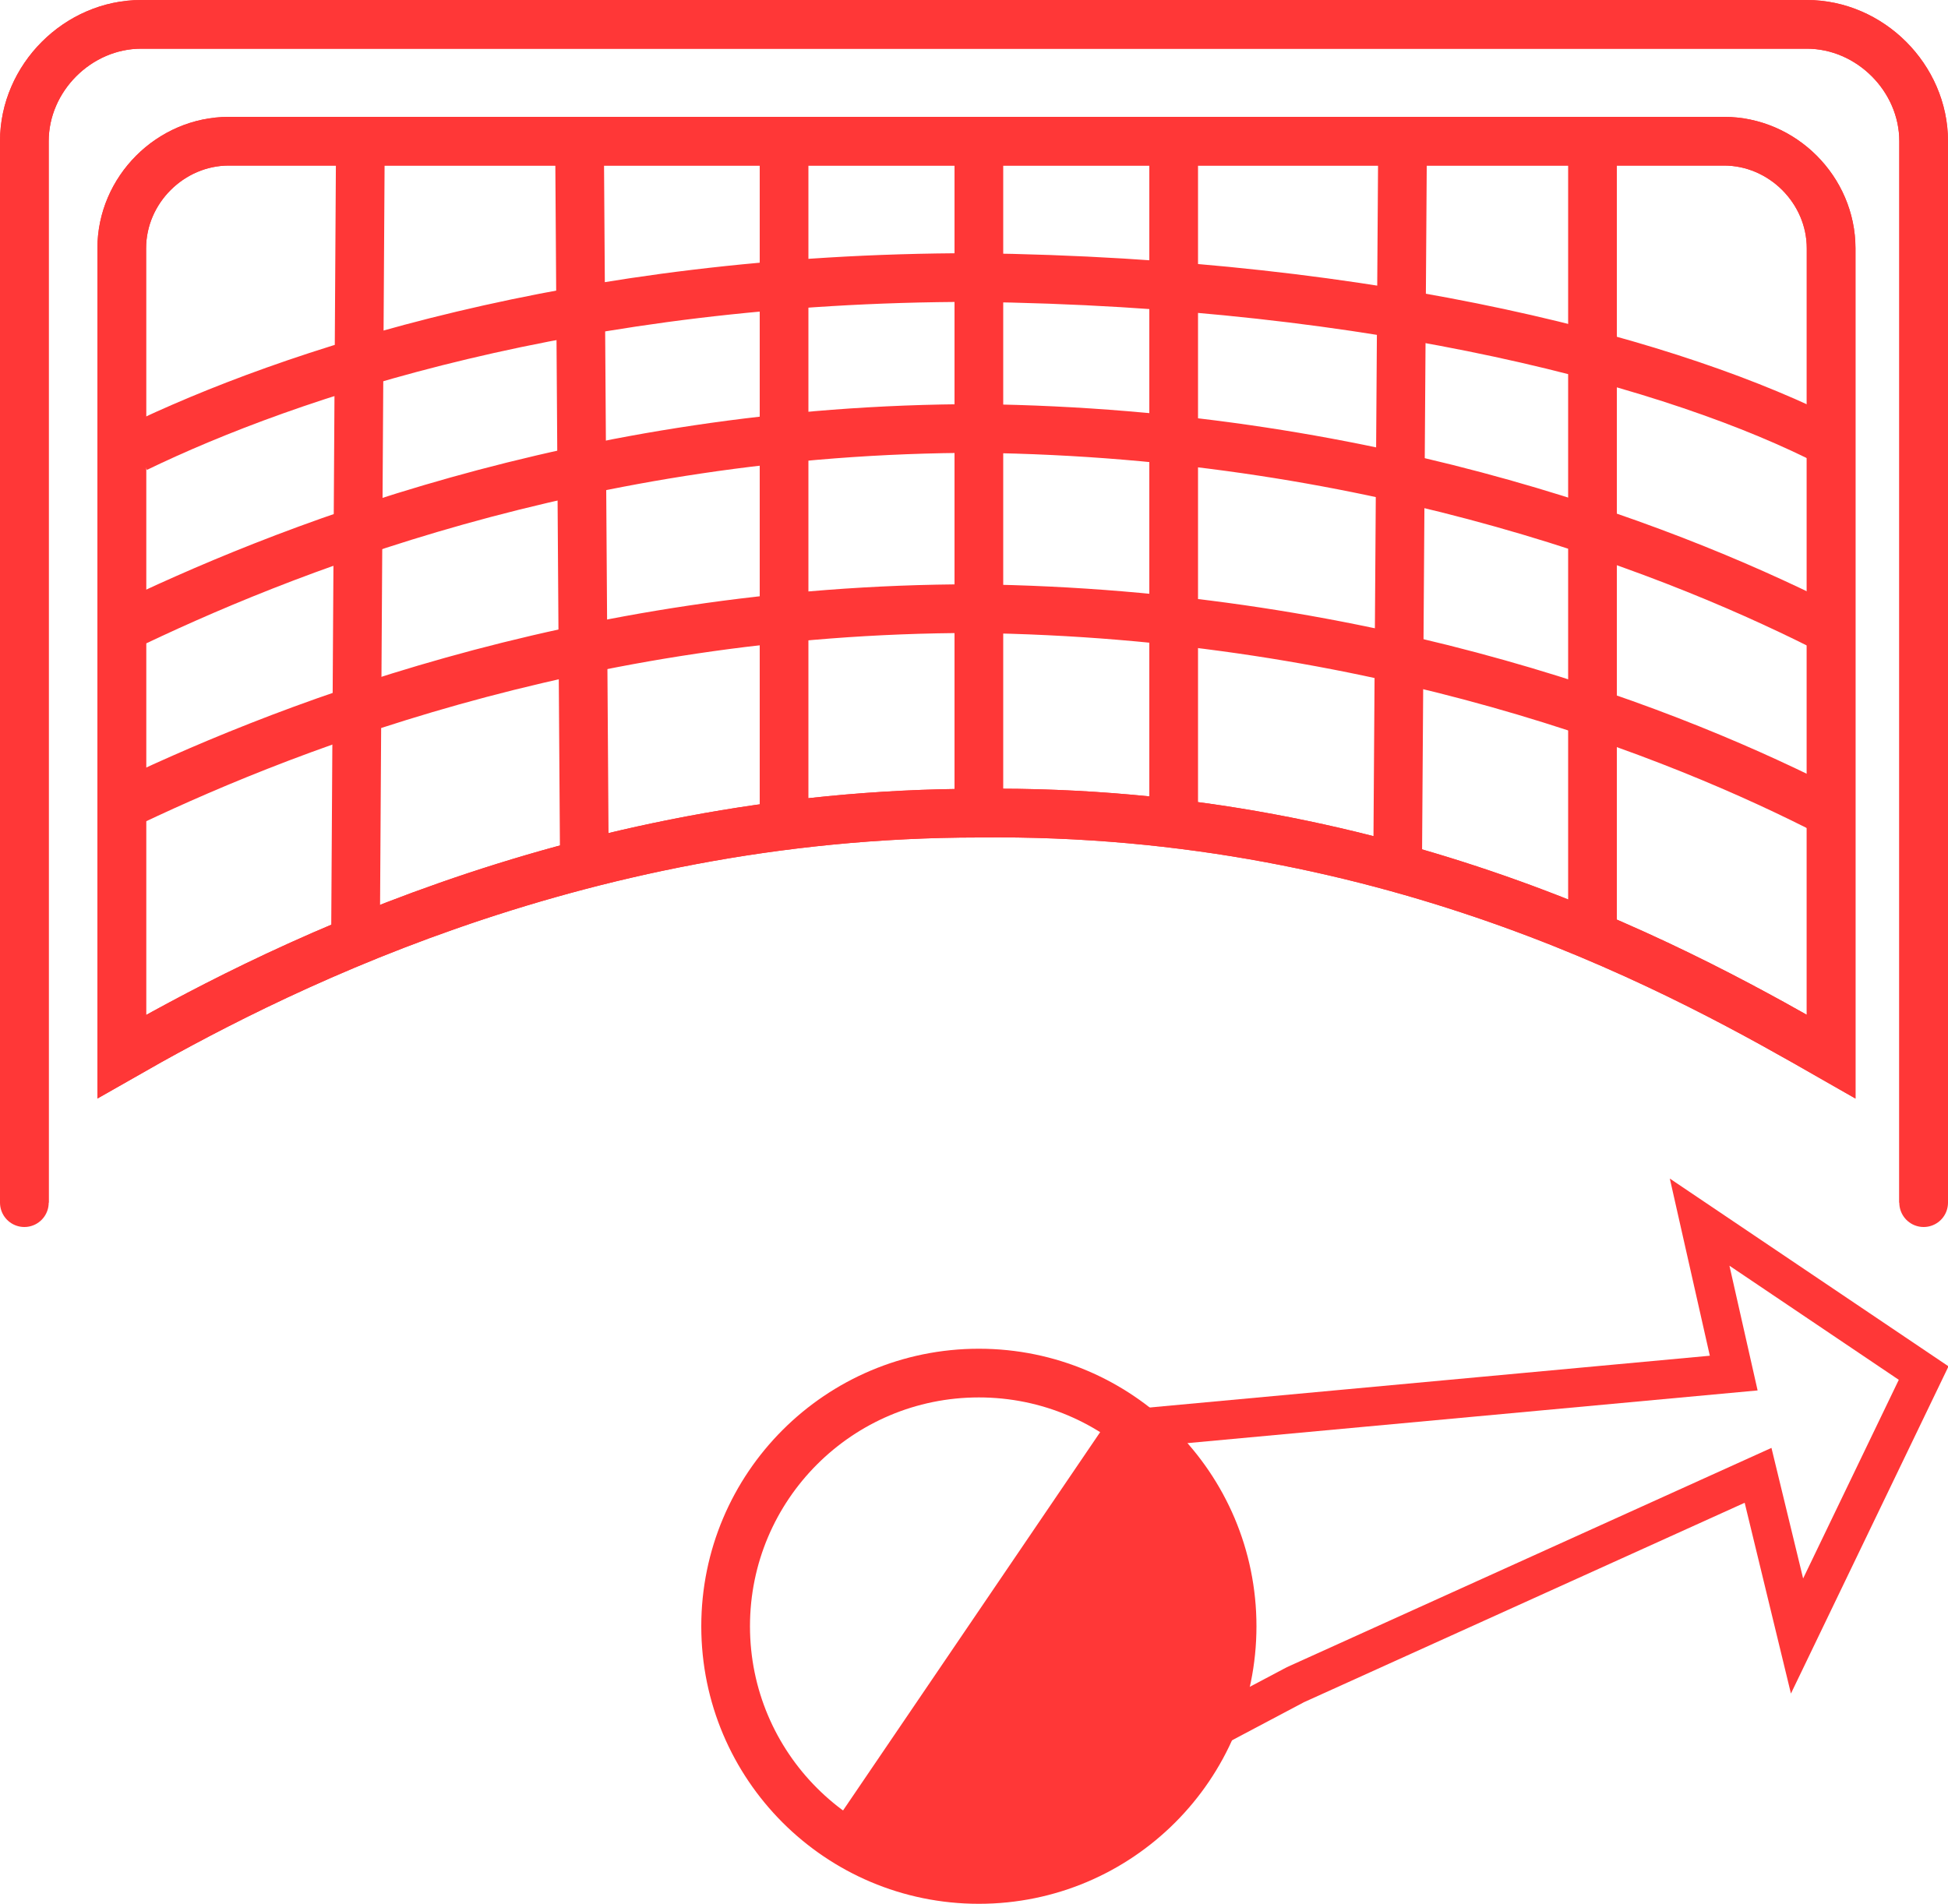 <?xml version="1.0" encoding="utf-8"?>
<!-- Generator: Adobe Illustrator 25.4.1, SVG Export Plug-In . SVG Version: 6.00 Build 0)  -->
<svg version="1.1" id="Capa_1" xmlns="http://www.w3.org/2000/svg" xmlns:xlink="http://www.w3.org/1999/xlink" x="0px" y="0px"
	 viewBox="0 0 40 39.1" style="enable-background:new 0 0 40 39.1;" xml:space="preserve">
<style type="text/css">
	.st0{fill:none;stroke:#FF3737;stroke-miterlimit:10;}
	.st1{fill:none;stroke:#FF3737;stroke-linecap:round;stroke-miterlimit:10;}
	.st2{fill:#FF3737;stroke:#FF3737;stroke-miterlimit:10;}
	.st3{fill:none;stroke:#FF3737;stroke-width:0.8;stroke-miterlimit:10;}
</style>
<g id="Capa_2_00000079464545325029139370000013781633352331852981_">
	<path class="st0" d="M0.5,24.7V2.9c0-1.3,1.1-2.4,2.4-2.4h34.2c1.3,0,2.4,1.1,2.4,2.4v21.8"/>
	<path class="st0" d="M37.6,21.7V5.1c0-1.2-1-2.2-2.2-2.2H4.7c-1.2,0-2.2,1-2.2,2.2v16.6c2.8-1.6,9.2-5,17.6-5
		C28.7,16.6,34.8,20.1,37.6,21.7z"/>
</g>
<g id="Capa_3">
	<path class="st1" d="M0.5,24.7V2.9c0-1.3,1.1-2.4,2.4-2.4h34.2c1.3,0,2.4,1.1,2.4,2.4v21.8"/>
	<path class="st0" d="M37.6,21.7V5.1c0-1.2-1-2.2-2.2-2.2h-3.8h-3.8h-3.7h-4h-4h-4.2H8.4H4.7c-1.2,0-2.2,1-2.2,2.2v3.7v3.8v4.1v5
		c2.8-1.6,9.2-5,17.6-5C28.7,16.6,34.8,20.1,37.6,21.7z"/>
	<line class="st0" x1="7.4" y1="2.9" x2="7.3" y2="19.3"/>
	<line class="st0" x1="11.9" y1="2.9" x2="12" y2="17.8"/>
	<line class="st0" x1="16.1" y1="2.9" x2="16.1" y2="16.9"/>
	<line class="st0" x1="20.1" y1="2.9" x2="20.1" y2="16.7"/>
	<line class="st0" x1="24.1" y1="2.9" x2="24.1" y2="16.9"/>
	<line class="st0" x1="28.8" y1="2.9" x2="28.7" y2="17.6"/>
	<line class="st0" x1="32.7" y1="2.9" x2="32.7" y2="19.2"/>
	<path class="st0" d="M37.6,16.7c-3.1-1.6-9.3-4.1-17.6-4.2c-8.2,0-14.5,2.6-17.6,4.1"/>
	<path class="st0" d="M37.7,13c-3.1-1.6-9.3-4.1-17.6-4.2c-8.2,0-14.5,2.6-17.6,4.1"/>
	<path class="st0" d="M37.6,9.1C34.5,7.5,28.4,5.8,20,5.7c-8.2,0-14.1,2-17.2,3.5"/>
</g>
<path class="st2" d="M17.7,37.5c2.5,1.7,3.1,0.7,5.3-0.5c1.6-0.8,2.5-5.6,0-7.3L17.7,37.5z"/>
<circle class="st0" cx="20.1" cy="33.4" r="5.2"/>
<g id="Capa_4_00000092428199425295438110000013525320569529884328_">
	<path class="st3" d="M36.9,33.6l2.6-5.4l-4.6-3.1l0.7,3.1l-11.9,1.1l0.8,1.3c0.8,0.8,0.9,2.5,0.8,3.6l-0.4,1.3l1.7-0.9l9.5-4.3
		L36.9,33.6z"/>
</g>
</svg>
